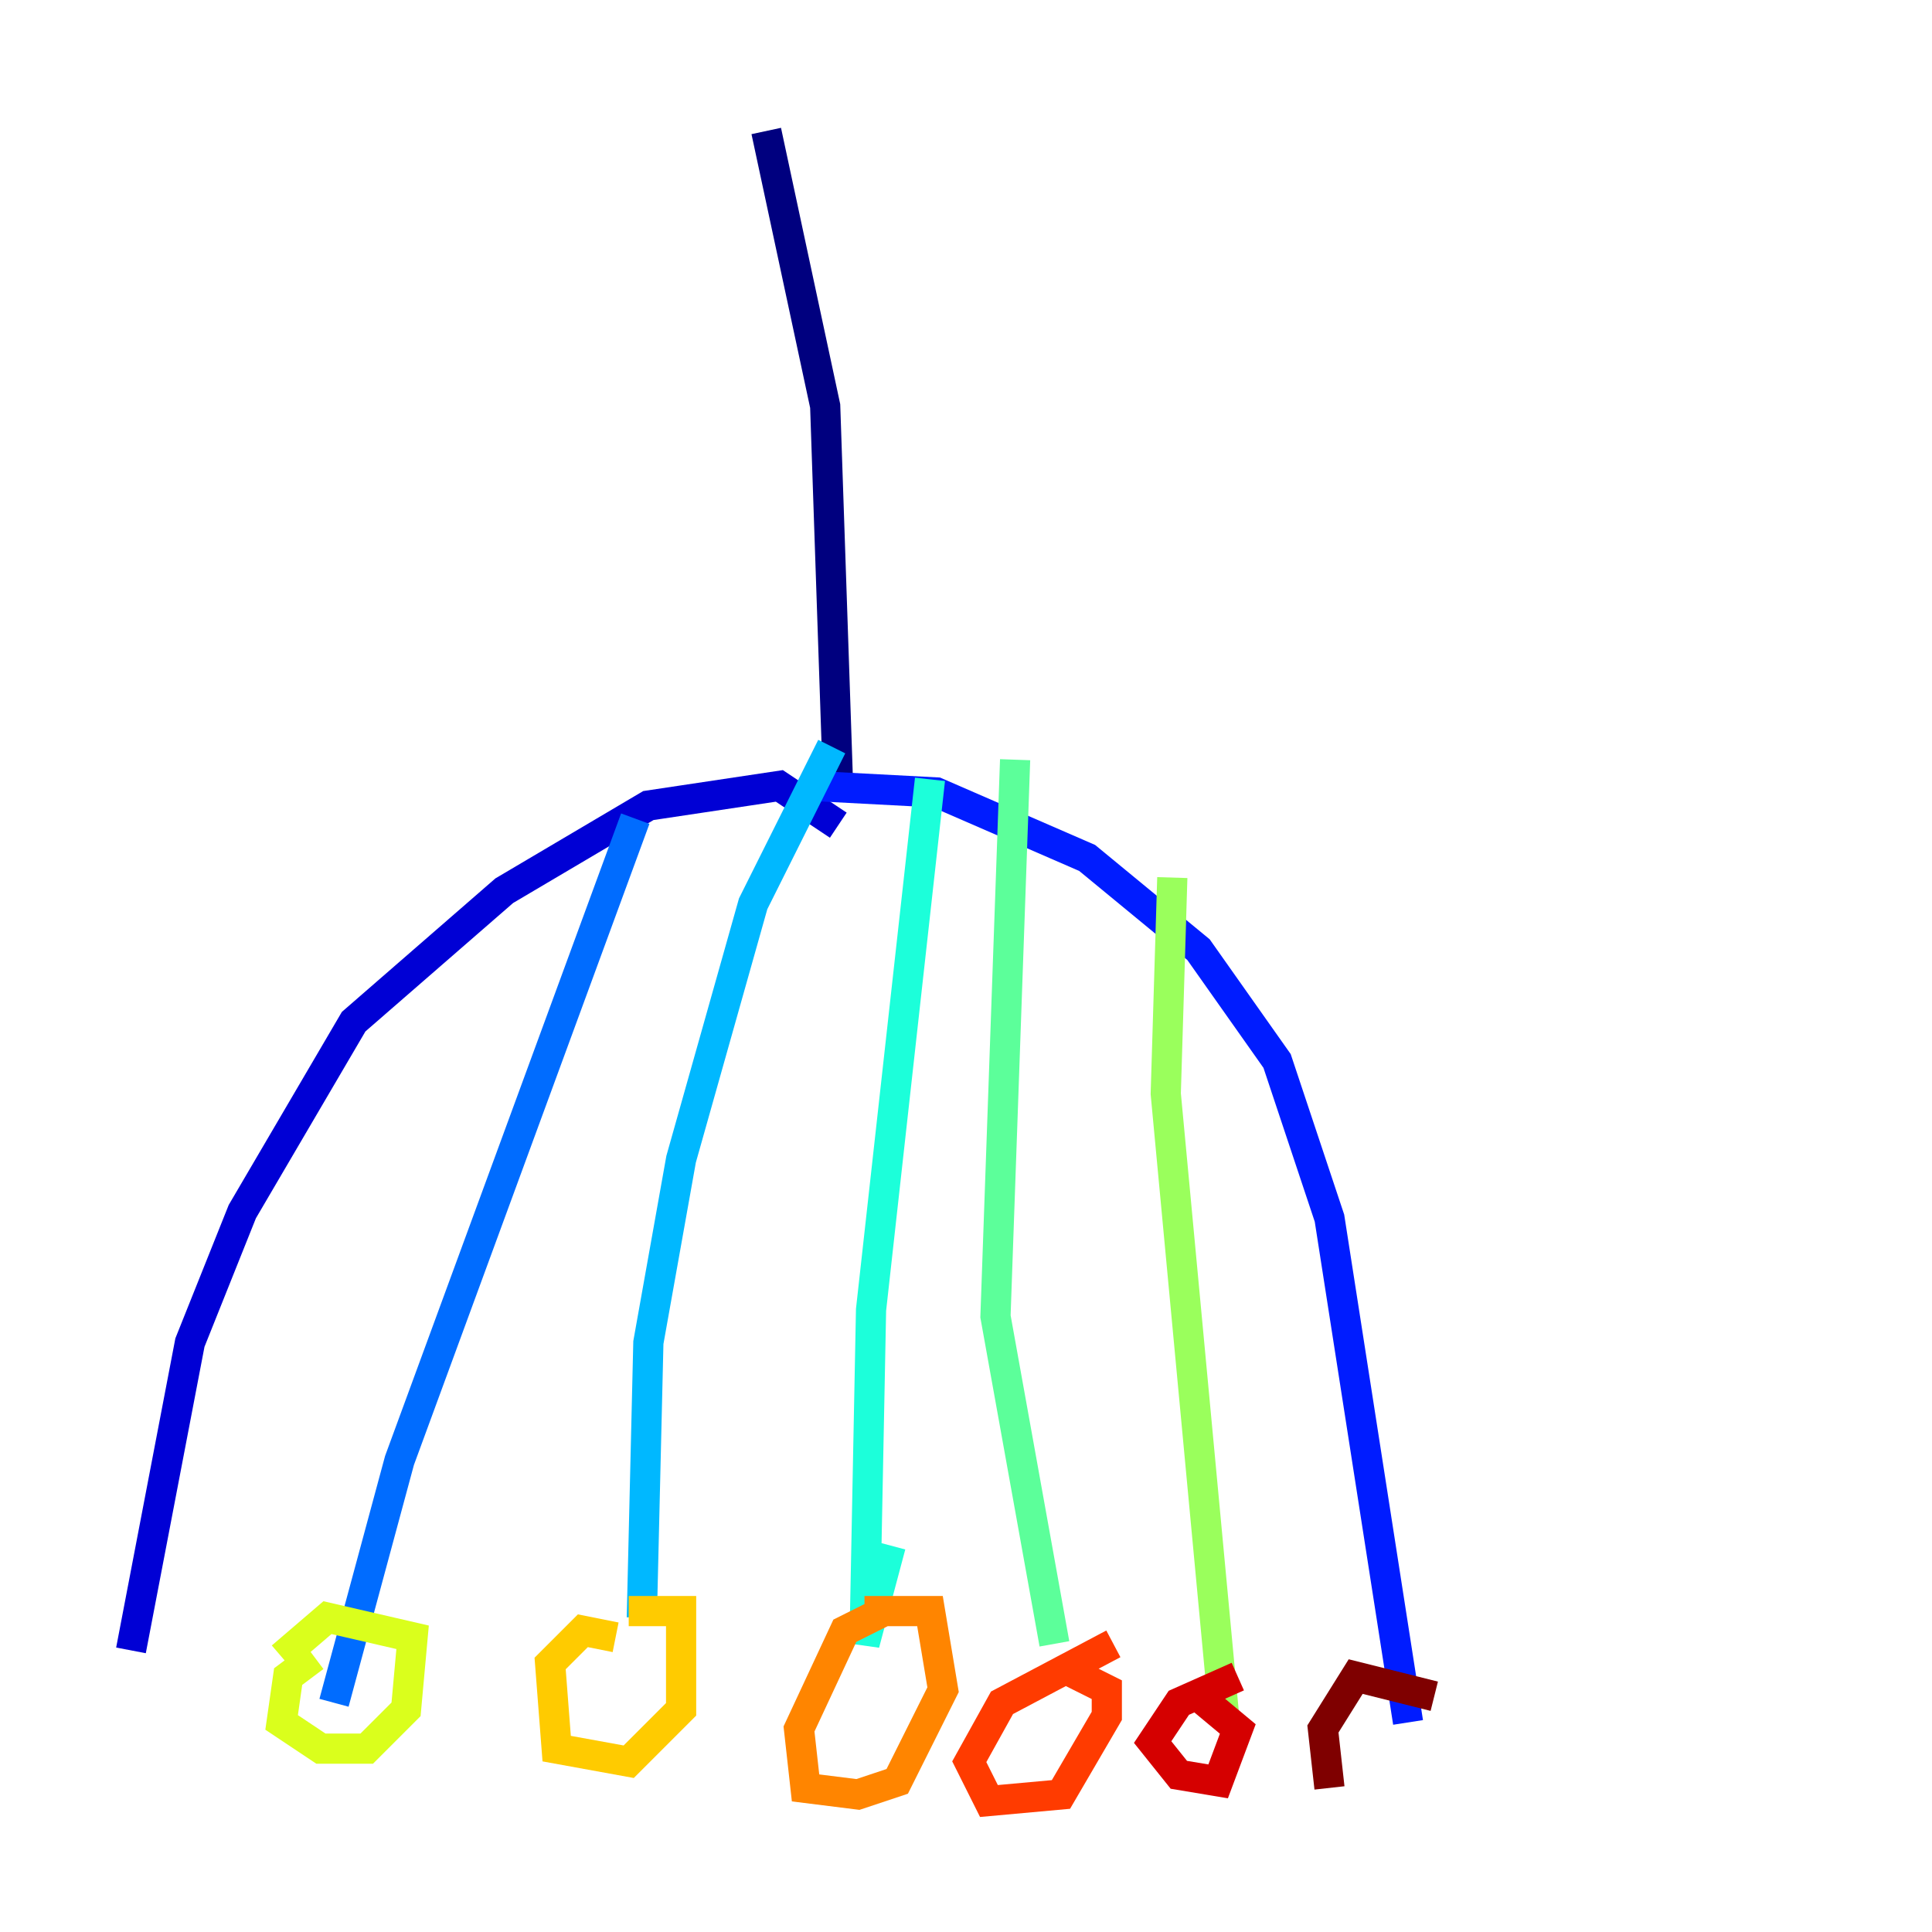 <?xml version="1.0" encoding="utf-8" ?>
<svg baseProfile="tiny" height="128" version="1.2" viewBox="0,0,128,128" width="128" xmlns="http://www.w3.org/2000/svg" xmlns:ev="http://www.w3.org/2001/xml-events" xmlns:xlink="http://www.w3.org/1999/xlink"><defs /><polyline fill="none" points="50.766,8.678 54.671,26.902 55.539,52.502" stroke="#00007f" stroke-width="2" /><polyline fill="none" points="55.539,54.671 51.634,52.068 42.956,53.37 33.41,59.01 23.43,67.688 16.054,80.271 12.583,88.949 8.678,109.342" stroke="#0000d5" stroke-width="2" /><polyline fill="none" points="53.803,52.068 62.047,52.502 72.027,56.841 79.403,62.915 84.61,70.291 88.081,80.705 93.288,114.115" stroke="#001cff" stroke-width="2" /><polyline fill="none" points="42.088,54.237 26.468,96.759 22.129,112.814" stroke="#006cff" stroke-width="2" /><polyline fill="none" points="55.105,49.464 49.898,59.878 45.125,76.8 42.956,88.949 42.522,107.173" stroke="#00b8ff" stroke-width="2" /><polyline fill="none" points="61.614,51.634 57.709,86.78 57.275,108.909 59.01,102.4" stroke="#1cffda" stroke-width="2" /><polyline fill="none" points="67.254,50.332 65.953,87.214 69.858,108.909" stroke="#5cff9a" stroke-width="2" /><polyline fill="none" points="77.668,58.142 77.234,72.461 81.139,114.115" stroke="#9aff5c" stroke-width="2" /><polyline fill="none" points="20.827,109.776 19.091,111.078 18.658,114.115 21.261,115.851 24.298,115.851 26.902,113.248 27.336,108.475 21.695,107.173 18.658,109.776" stroke="#daff1c" stroke-width="2" /><polyline fill="none" points="40.786,108.475 38.617,108.041 36.447,110.21 36.881,115.851 41.654,116.719 45.125,113.248 45.125,106.739 41.654,106.739" stroke="#ffcb00" stroke-width="2" /><polyline fill="none" points="58.576,106.739 55.973,108.041 52.936,114.549 53.37,118.454 56.841,118.888 59.444,118.02 62.481,111.946 61.614,106.739 57.275,106.739" stroke="#ff8500" stroke-width="2" /><polyline fill="none" points="73.763,108.909 66.386,112.814 64.217,116.719 65.519,119.322 70.291,118.888 73.329,113.681 73.329,111.946 70.725,110.644" stroke="#ff3b00" stroke-width="2" /><polyline fill="none" points="82.007,111.078 78.102,112.814 76.366,115.417 78.102,117.586 80.705,118.02 82.007,114.549 79.403,112.38" stroke="#d50000" stroke-width="2" /><polyline fill="none" points="95.024,112.38 89.817,111.078 87.647,114.549 88.081,118.454" stroke="#7f0000" stroke-width="2" /></svg>